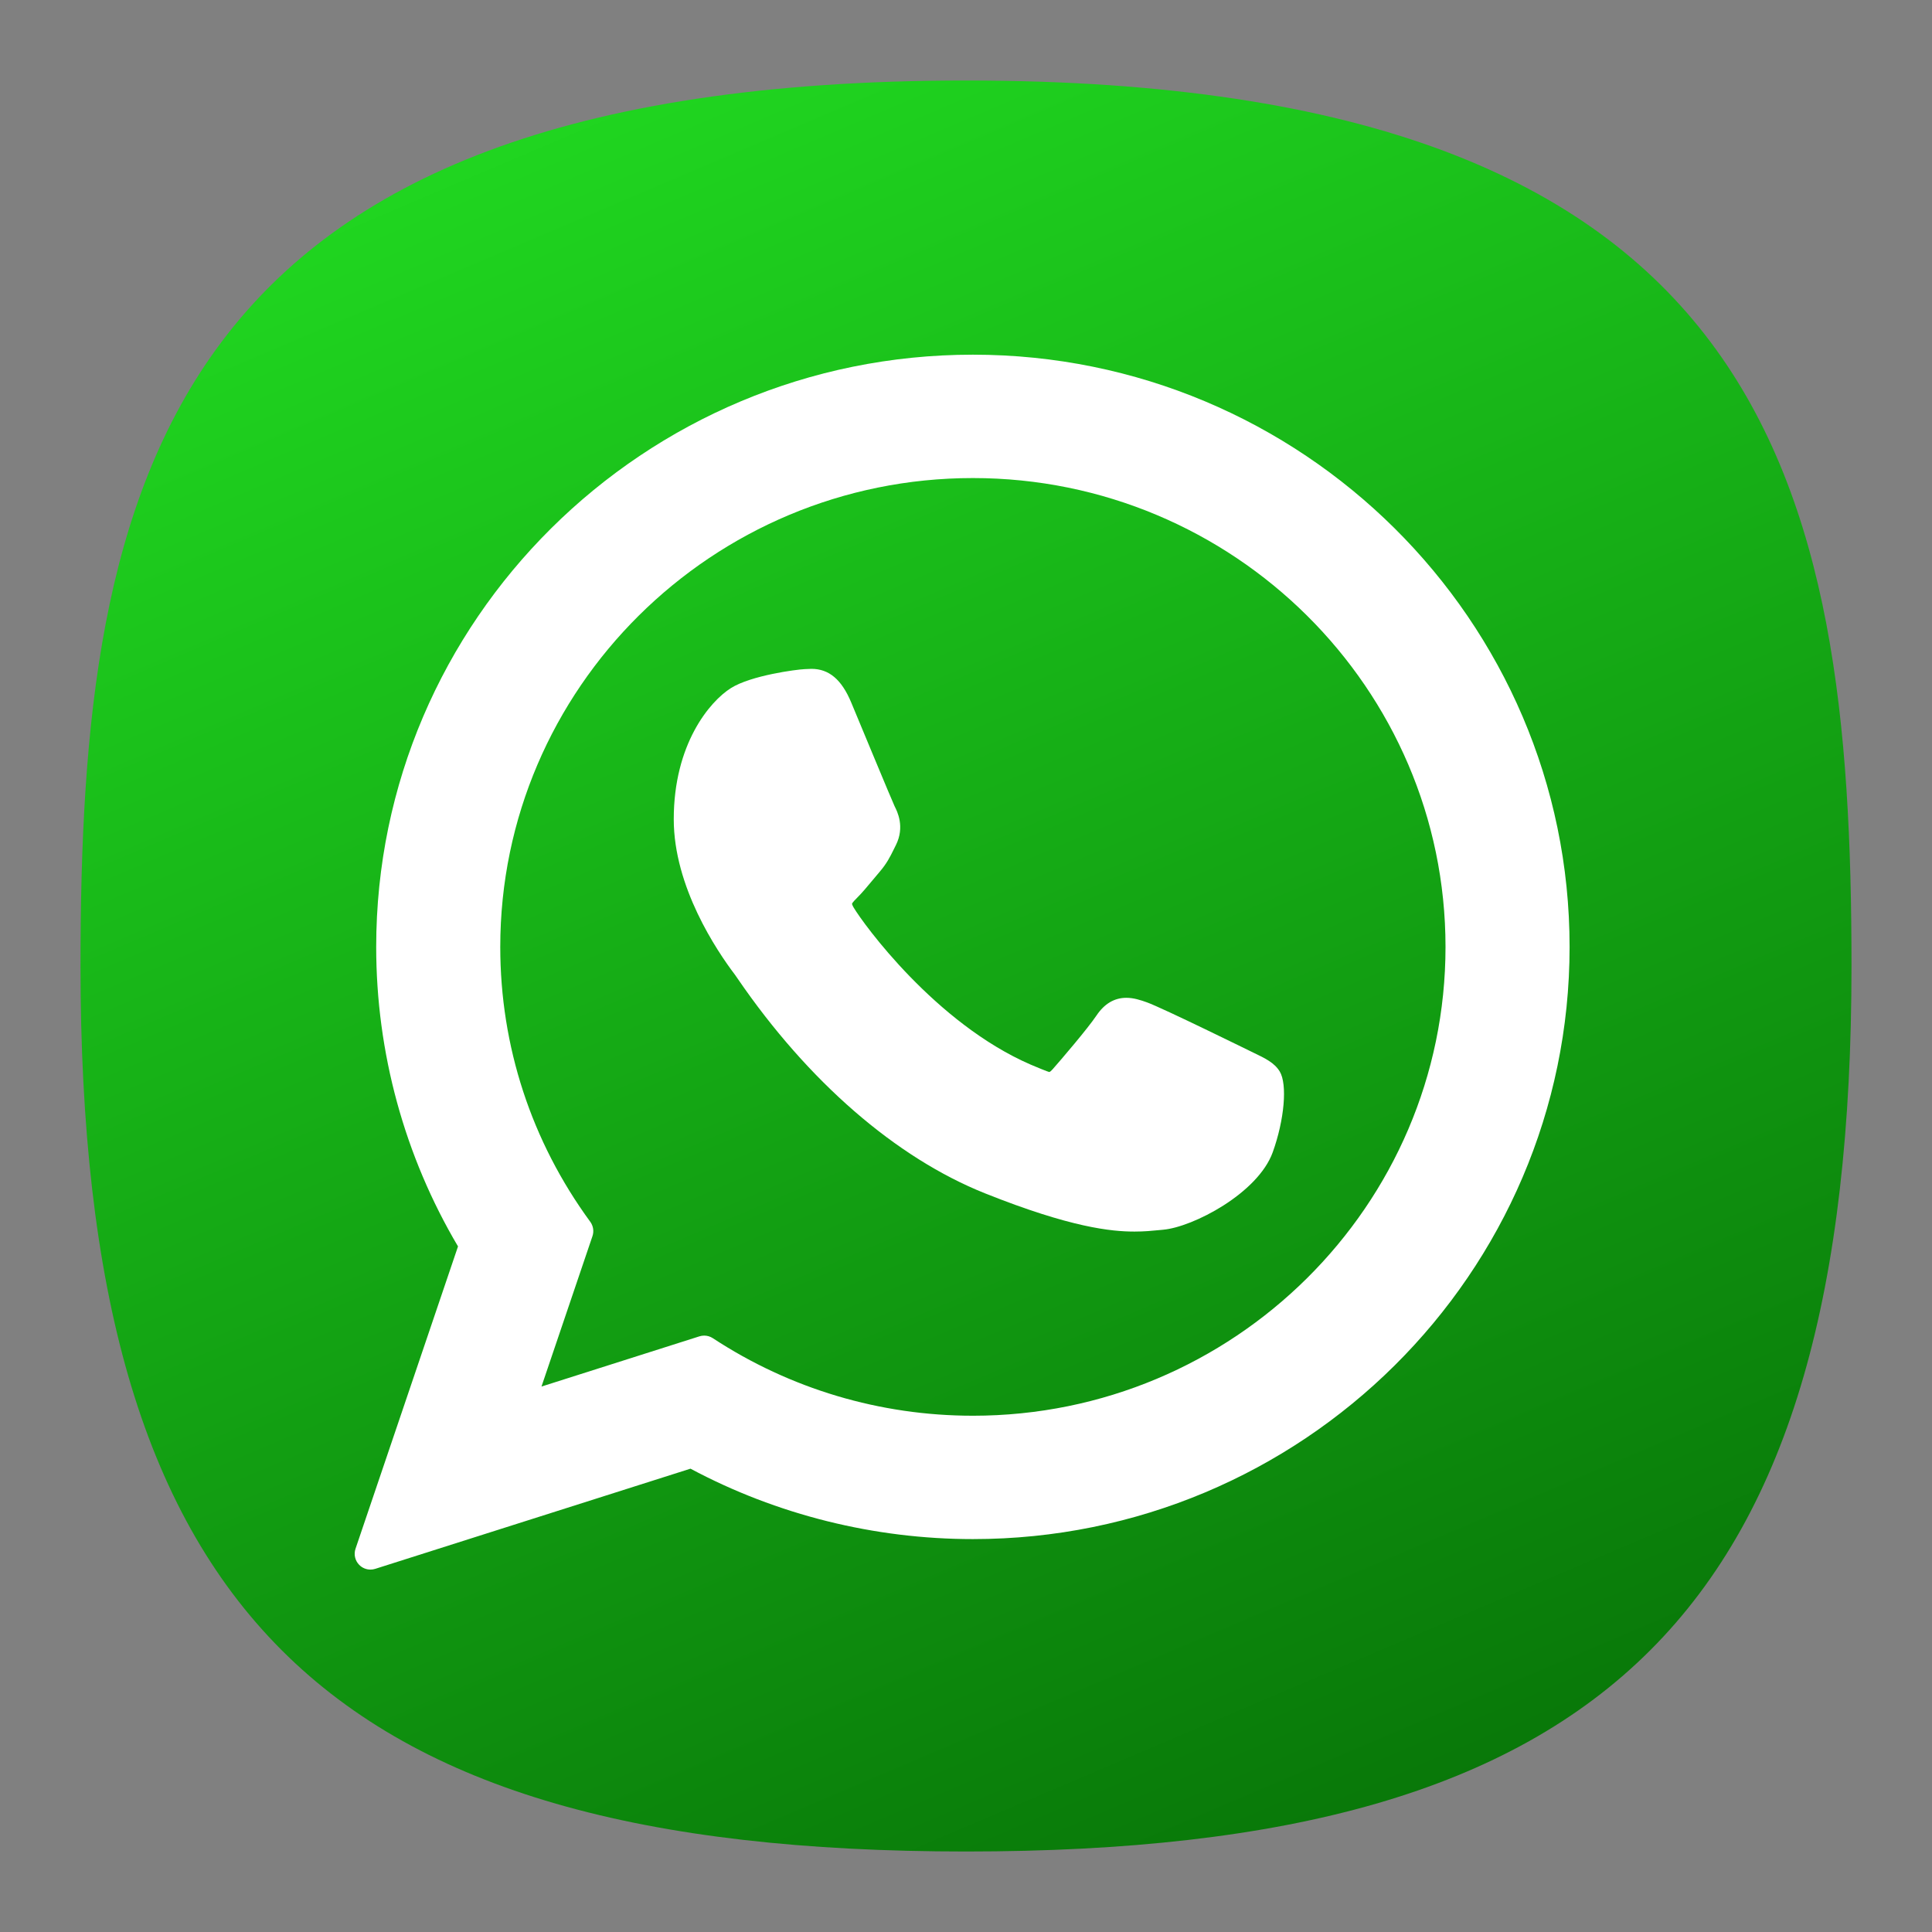 <?xml version="1.0" encoding="UTF-8" standalone="no"?>
<svg
   width="24"
   height="24"
   viewBox="0 0 24 24"
   fill="none"
   version="1.1"
   id="svg154"
   sodipodi:docname="app.svg"
   inkscape:version="1.2.2 (b0a8486541, 2022-12-01)"
   xml:space="preserve"
   inkscape:export-filename="../../../../ícones big/netflix.svg"
   inkscape:export-xdpi="96"
   inkscape:export-ydpi="96"
   xmlns:inkscape="http://www.inkscape.org/namespaces/inkscape"
   xmlns:sodipodi="http://sodipodi.sourceforge.net/DTD/sodipodi-0.dtd"
   xmlns:xlink="http://www.w3.org/1999/xlink"
   xmlns="http://www.w3.org/2000/svg"
   xmlns:svg="http://www.w3.org/2000/svg"
   xmlns:sketch="http://www.bohemiancoding.com/sketch/ns"><rect x="0" y="0" width="24" height="24" fill="#808080" stroke="none"/><sodipodi:namedview
     id="namedview156"
     pagecolor="#ffffff"
     bordercolor="#000000"
     borderopacity="1"
     inkscape:showpageshadow="0"
     inkscape:pageopacity="1"
     inkscape:pagecheckerboard="false"
     inkscape:deskcolor="#ffffff"
     showgrid="true"
     inkscape:zoom="32"
     inkscape:cx="9.609375"
     inkscape:cy="15.453125"
     inkscape:window-width="1920"
     inkscape:window-height="1052"
     inkscape:window-x="0"
     inkscape:window-y="0"
     inkscape:window-maximized="1"
     inkscape:current-layer="svg154"
     showguides="true"
     guidecolor="#ff0000"
     guideopacity="1"
     inkscape:lockguides="true"
     showborder="true"
     borderlayer="true"><inkscape:grid
       type="xygrid"
       id="grid356"
       color="#000000"
       opacity="0.102"
       empcolor="#000000"
       empopacity="0.102"
       snapvisiblegridlinesonly="true"
       enabled="true"
       visible="true"
       dotted="false" /><sodipodi:guide
       position="4,12"
       orientation="-1,0"
       id="guide764"
       inkscape:locked="true"
       inkscape:label="left-circle"
       inkscape:color="rgb(255,0,0)" /><sodipodi:guide
       position="5,12"
       orientation="-1,0"
       id="guide2218"
       inkscape:locked="true"
       inkscape:label="left-square"
       inkscape:color="rgb(255,0,0)" /><sodipodi:guide
       position="12,20"
       orientation="0,1"
       id="guide2220"
       inkscape:locked="true"
       inkscape:label="top-circle"
       inkscape:color="rgb(255,0,0)" /><sodipodi:guide
       position="12,5"
       orientation="0,1"
       id="guide2222"
       inkscape:locked="true"
       inkscape:label="bottom-square"
       inkscape:color="rgb(255,0,0)" /><sodipodi:guide
       position="12,4"
       orientation="0,1"
       id="guide2224"
       inkscape:locked="true"
       inkscape:label="bottom-circle"
       inkscape:color="rgb(255,0,0)" /><sodipodi:guide
       position="19,12"
       orientation="-1,0"
       id="guide2226"
       inkscape:locked="true"
       inkscape:label="right-square"
       inkscape:color="rgb(255,0,0)" /><sodipodi:guide
       position="20,12"
       orientation="-1,0"
       id="guide2228"
       inkscape:locked="true"
       inkscape:label="right-circle"
       inkscape:color="rgb(255,0,0)" /><sodipodi:guide
       position="12,19"
       orientation="0,1"
       id="guide2230"
       inkscape:locked="true"
       inkscape:label="top-square"
       inkscape:color="rgb(255,0,0)" /><sodipodi:guide
       position="12,12"
       orientation="1,0"
       id="guide765"
       inkscape:locked="true" /><sodipodi:guide
       position="12,12"
       orientation="0,-1"
       id="guide767"
       inkscape:locked="true" /><sodipodi:guide
       position="12,12"
       orientation="0.707,0.707"
       id="guide2266"
       inkscape:locked="true"
       inkscape:label=""
       inkscape:color="rgb(255,0,0)" /><sodipodi:guide
       position="12,12"
       orientation="-0.707,0.707"
       id="guide2994"
       inkscape:locked="true"
       inkscape:label=""
       inkscape:color="rgb(255,0,0)" /><sodipodi:guide
       position="3,12"
       orientation="-1,0"
       id="guide131543"
       inkscape:locked="true"
       inkscape:label="left-horizontal"
       inkscape:color="rgb(255,0,0)" /><sodipodi:guide
       position="12,21"
       orientation="0,1"
       id="guide131545"
       inkscape:locked="true"
       inkscape:label="top-vertical"
       inkscape:color="rgb(255,0,0)" /><sodipodi:guide
       position="21,12"
       orientation="-1,0"
       id="guide131547"
       inkscape:locked="true"
       inkscape:label="right-horizontal"
       inkscape:color="rgb(255,0,0)" /><sodipodi:guide
       position="12,3"
       orientation="0,1"
       id="guide131549"
       inkscape:locked="true"
       inkscape:label="bottom-vertical"
       inkscape:color="rgb(255,0,0)" /></sodipodi:namedview><defs
     id="defs152"><linearGradient
       inkscape:collect="always"
       id="linearGradient11988"><stop
         style="stop-color:#005500;stop-opacity:1"
         offset="0"
         id="stop11984" /><stop
         style="stop-color:#2aff2a;stop-opacity:1"
         offset="1"
         id="stop11986" /></linearGradient><linearGradient
       id="linearGradient1257"
       inkscape:swatch="solid"><stop
         style="stop-color:#000000;stop-opacity:1;"
         offset="0"
         id="stop1255" /></linearGradient><linearGradient
       inkscape:collect="always"
       xlink:href="#linearGradient11988"
       id="linearGradient11990"
       x1="87.841"
       y1="125.17"
       x2="19.574"
       y2="-35.142"
       gradientUnits="userSpaceOnUse"
       gradientTransform="matrix(0.244,0,0,0.244,-0.222,-0.222)" /></defs><path
     d="M 12,1 C 2,1 1,6 1,12 1,20 4,23 12,23 20,23 23,20 23,12 23,6 22,1 12,1 Z"
     sketch:type="MSShapeGroup"
     id="path6"
     style="font-variation-settings:normal;display:inline;opacity:1;vector-effect:none;fill:url(#linearGradient11990);fill-opacity:1;stroke-width:1.116;stroke-linecap:butt;stroke-linejoin:miter;stroke-miterlimit:4;stroke-dasharray:none;stroke-dashoffset:0;stroke-opacity:1;-inkscape-stroke:none;stop-color:#000000;stop-opacity:1"
     sodipodi:nodetypes="sssss"
     inkscape:label="Shape"
     sodipodi:insensitive="true"
     inkscape:export-filename="../../../../ícones big/path6.svg"
     inkscape:export-xdpi="96"
     inkscape:export-ydpi="96" /><g
     style="fill:#ffffff"
     id="g11982"
     transform="matrix(0.049,0,0,0.049,4.406,4.406)"><g
       id="XMLID_468_"
       style="fill:#ffffff">
	<path
   id="XMLID_469_"
   d="m 227.904,176.981 c -0.6,-0.288 -23.054,-11.345 -27.044,-12.781 -1.629,-0.585 -3.374,-1.156 -5.23,-1.156 -3.032,0 -5.579,1.511 -7.563,4.479 -2.243,3.334 -9.033,11.271 -11.131,13.642 -0.274,0.313 -0.648,0.687 -0.872,0.687 -0.201,0 -3.676,-1.431 -4.728,-1.888 -24.087,-10.463 -42.37,-35.624 -44.877,-39.867 -0.358,-0.61 -0.373,-0.887 -0.376,-0.887 0.088,-0.323 0.898,-1.135 1.316,-1.554 1.223,-1.21 2.548,-2.805 3.83,-4.348 0.607,-0.731 1.215,-1.463 1.812,-2.153 1.86,-2.164 2.688,-3.844 3.648,-5.79 l 0.503,-1.011 c 2.344,-4.657 0.342,-8.587 -0.305,-9.856 -0.531,-1.062 -10.012,-23.944 -11.02,-26.348 -2.424,-5.801 -5.627,-8.502 -10.078,-8.502 -0.413,0 0,0 -1.732,0.073 -2.109,0.089 -13.594,1.601 -18.672,4.802 C 90,87.918 80.89,98.74 80.89,117.772 c 0,17.129 10.87,33.302 15.537,39.453 0.116,0.155 0.329,0.47 0.638,0.922 17.873,26.102 40.154,45.446 62.741,54.469 21.745,8.686 32.042,9.69 37.896,9.69 0.001,0 0.001,0 0.001,0 2.46,0 4.429,-0.193 6.166,-0.364 l 1.102,-0.105 c 7.512,-0.666 24.02,-9.22 27.775,-19.655 2.958,-8.219 3.738,-17.199 1.77,-20.458 -1.348,-2.216 -3.671,-3.331 -6.612,-4.743 z"
   style="fill:#ffffff" />
	<path
   id="XMLID_470_"
   d="M 156.734,0 C 73.318,0 5.454,67.354 5.454,150.143 c 0,26.777 7.166,52.988 20.741,75.928 L 0.212,302.716 c -0.484,1.429 -0.124,3.009 0.933,4.085 C 1.908,307.58 2.943,308 4,308 c 0.405,0 0.813,-0.061 1.211,-0.188 l 79.92,-25.396 c 21.87,11.685 46.588,17.853 71.604,17.853 C 240.143,300.27 308,232.923 308,150.143 308,67.354 240.143,0 156.734,0 Z m 0,268.994 c -23.539,0 -46.338,-6.797 -65.936,-19.657 -0.659,-0.433 -1.424,-0.655 -2.194,-0.655 -0.407,0 -0.815,0.062 -1.212,0.188 L 47.357,261.596 60.281,223.467 C 60.699,222.233 60.49,220.872 59.72,219.82 44.796,199.428 36.907,175.335 36.907,150.143 36.907,84.6 90.661,31.276 156.733,31.276 c 66.064,0 119.812,53.324 119.812,118.867 10e-4,65.535 -53.746,118.851 -119.811,118.851 z"
   style="fill:#ffffff" />
</g></g></svg>

